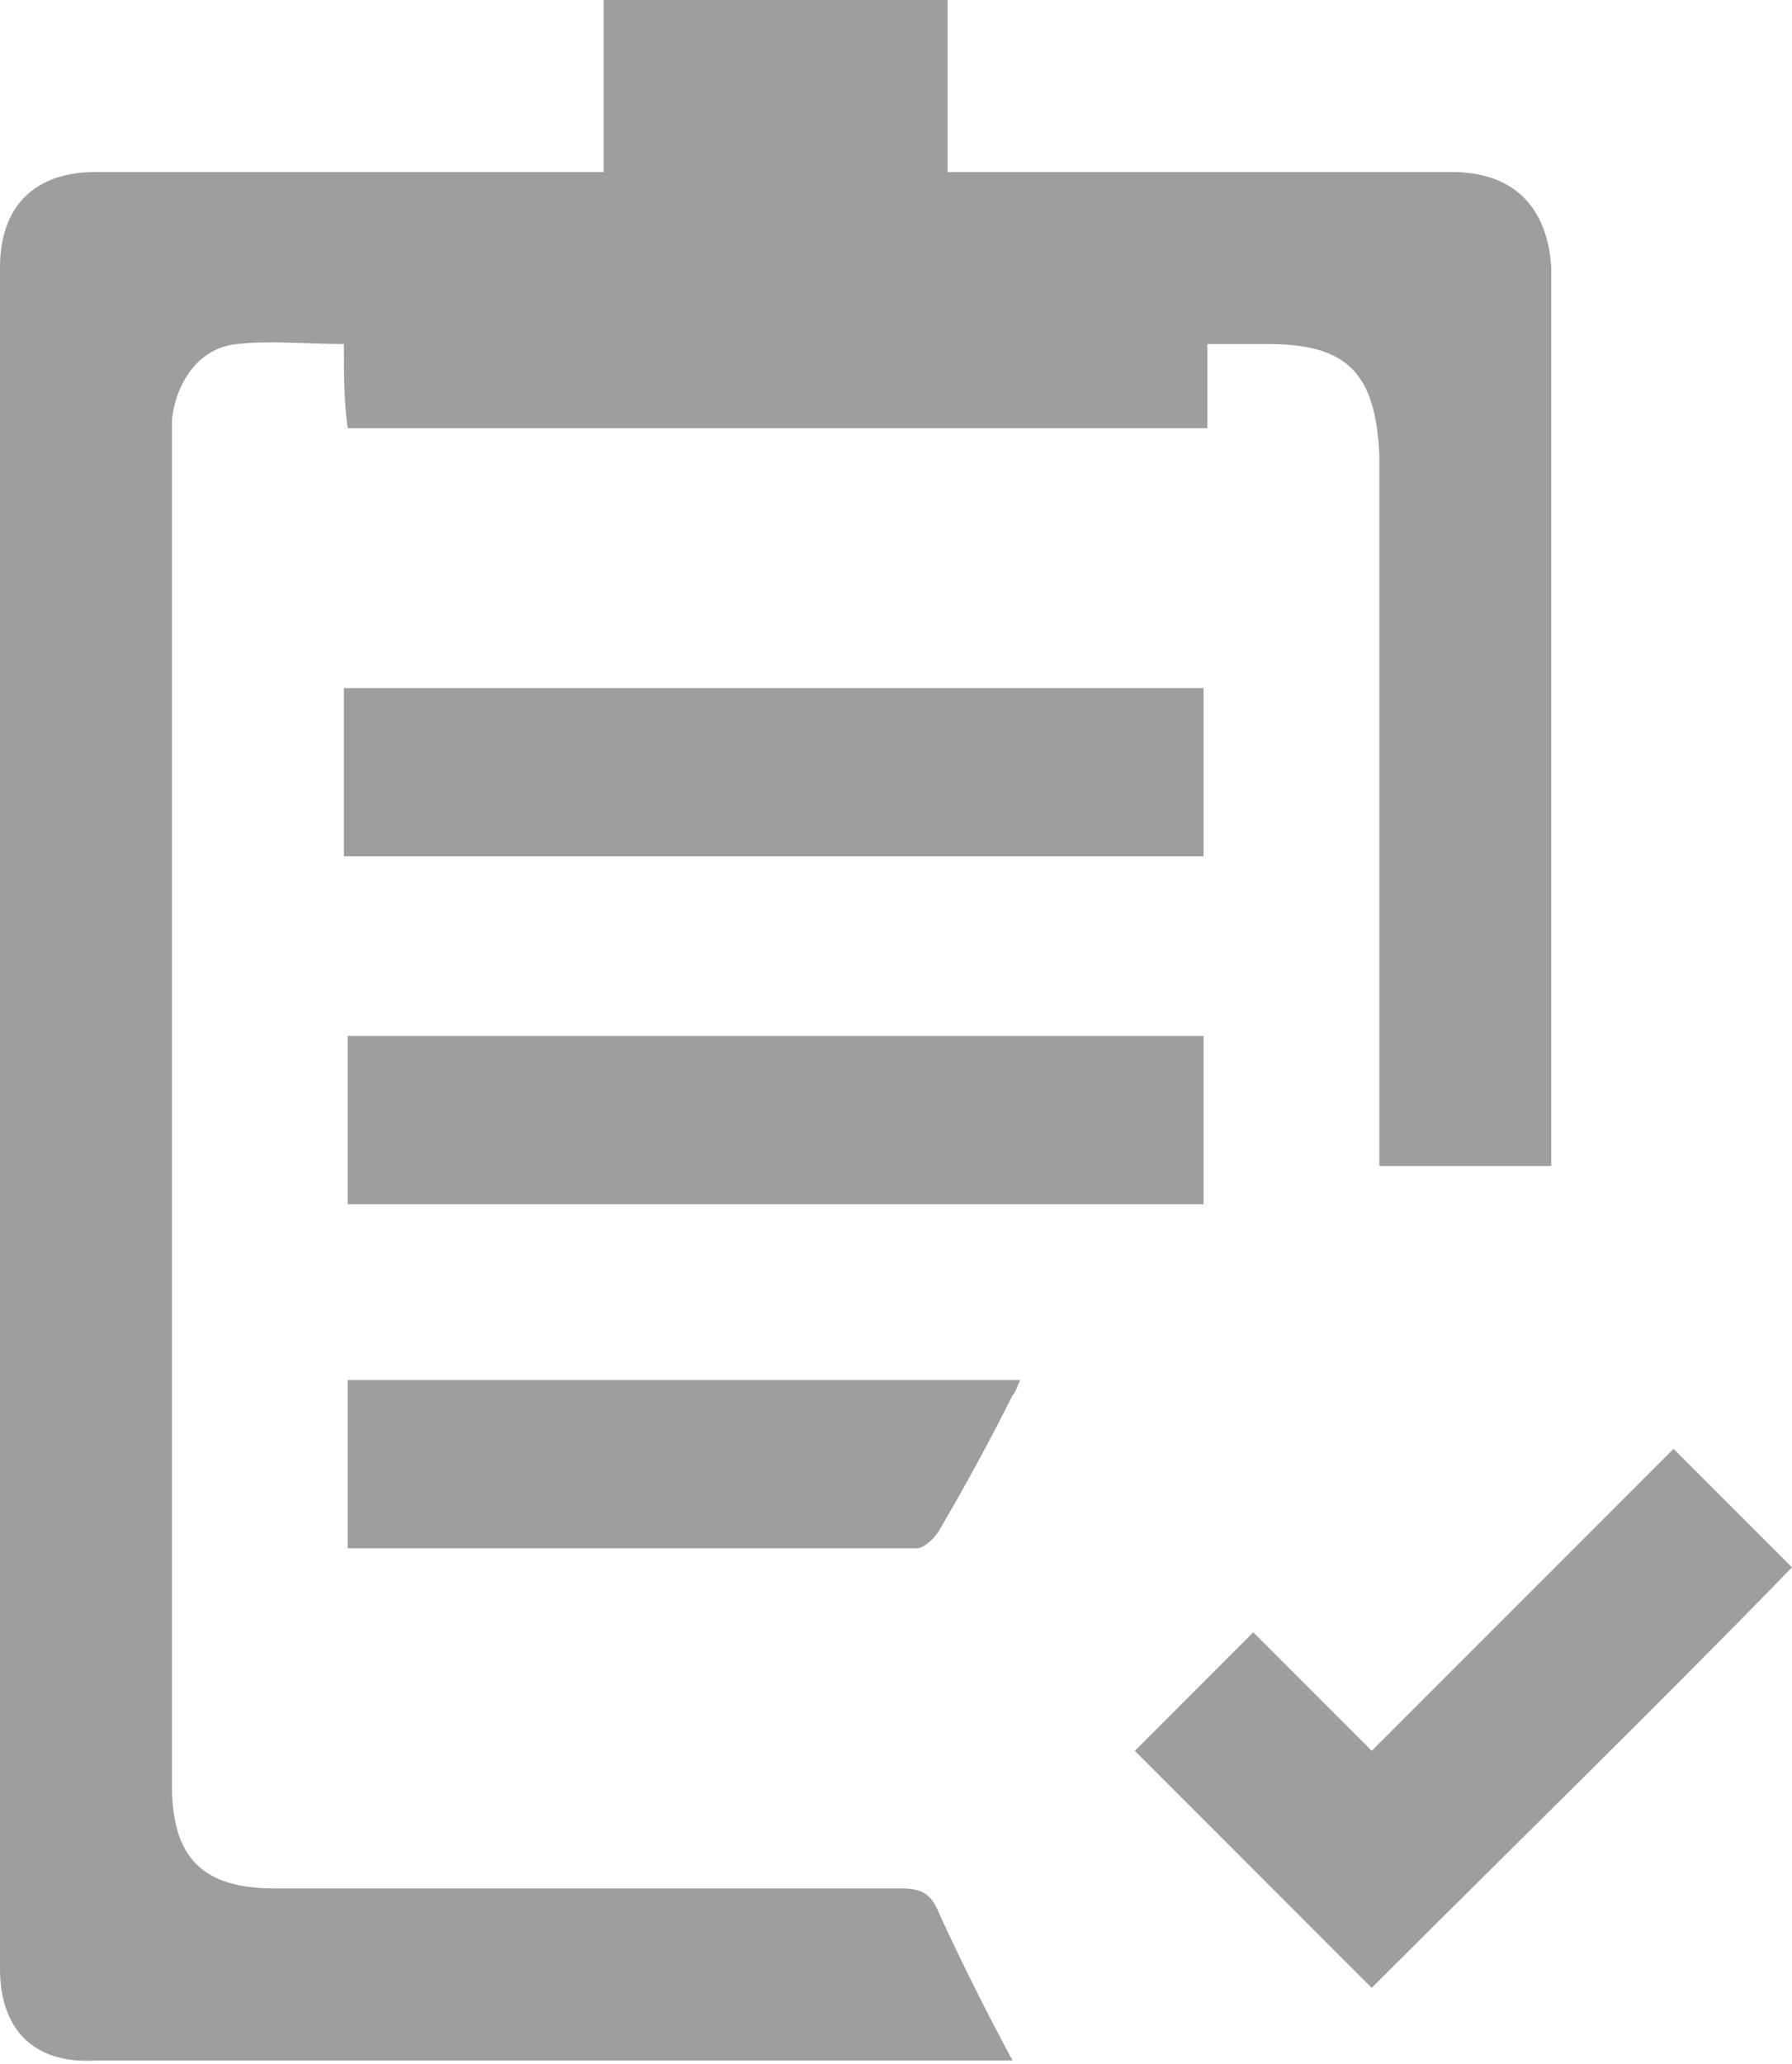 <!-- Generator: Adobe Illustrator 21.0.2, SVG Export Plug-In  -->
<svg version="1.1"
	 xmlns="http://www.w3.org/2000/svg" xmlns:xlink="http://www.w3.org/1999/xlink" xmlns:a="http://ns.adobe.com/AdobeSVGViewerExtensions/3.0/"
	 x="0px" y="0px" width="46.9px" height="54px" viewBox="0 0 46.9 54" style="overflow:scroll;enable-background:new 0 0 46.9 54;"
	 xml:space="preserve">
<style type="text/css">
	.st0{fill:#9E9E9E;}
</style>
<defs>
</defs>
<g>
	<g>
		<path class="st0" d="M15.8,4.5c0-1.5,0-3,0-4.5c3,0,5.9,0,9,0c0,1.5,0,2.9,0,4.5c0.4,0,0.6,0,0.9,0c4.1,0,8.2,0,12.3,0
			c1.6,0,2.5,0.9,2.6,2.5c0,7.7,0,15.4,0,23.1c0,0.1,0,0.3,0,0.4c-1.5,0-2.9,0-4.5,0c0-0.2,0-0.5,0-0.8c0-5.9,0-11.9,0-17.8
			C36,9.8,35.3,9,33.2,9c-0.5,0-1,0-1.6,0c0,0.8,0,1.5,0,2.2c-7.5,0-15,0-22.5,0C9,10.5,9,9.8,9,9c-1,0-1.9-0.1-2.8,0
			c-1,0.1-1.6,1-1.7,2c0,0.2,0,0.5,0,0.7c0,11.7,0,23.3,0,35c0,1.9,0.8,2.7,2.7,2.7c5.5,0,10.9,0,16.4,0c0.6,0,0.8,0.2,1,0.7
			c0.6,1.3,1.2,2.5,1.9,3.8c-0.1,0-0.3,0-0.5,0c-7.8,0-15.7,0-23.5,0C0.9,54,0,53.1,0,51.5C0,36.6,0,21.8,0,7c0-1.6,0.9-2.5,2.5-2.5
			c4.1,0,8.2,0,12.2,0C15.1,4.5,15.4,4.5,15.8,4.5z"/>
		<path class="st0" d="M31.5,18c0,1.5,0,2.9,0,4.4c-7.5,0-14.9,0-22.5,0c0-1.4,0-2.9,0-4.4C16.5,18,24,18,31.5,18z"/>
		<path class="st0" d="M9.1,31.5c0-1.5,0-3,0-4.4c7.5,0,14.9,0,22.4,0c0,1.5,0,2.9,0,4.4C24,31.5,16.6,31.5,9.1,31.5z"/>
		<path class="st0" d="M35.9,52c-2.1-2.1-4.2-4.2-6.2-6.2c1-1,2-2,3.1-3.1c0.9,0.9,2,2,3.1,3.1c2.7-2.7,5.3-5.3,7.9-7.9
			c1.1,1.1,2.1,2.1,3.1,3.1C43.3,44.7,39.6,48.3,35.9,52z"/>
		<path class="st0" d="M9.1,40.5c0-1.5,0-2.9,0-4.4c5.9,0,11.7,0,17.6,0c-0.1,0.2-0.1,0.3-0.2,0.4c-0.6,1.2-1.2,2.3-1.9,3.5
			c-0.1,0.2-0.4,0.5-0.6,0.5c-4.9,0-9.7,0-14.6,0C9.2,40.5,9.2,40.5,9.1,40.5z"/>
	</g>
</g>
</svg>
